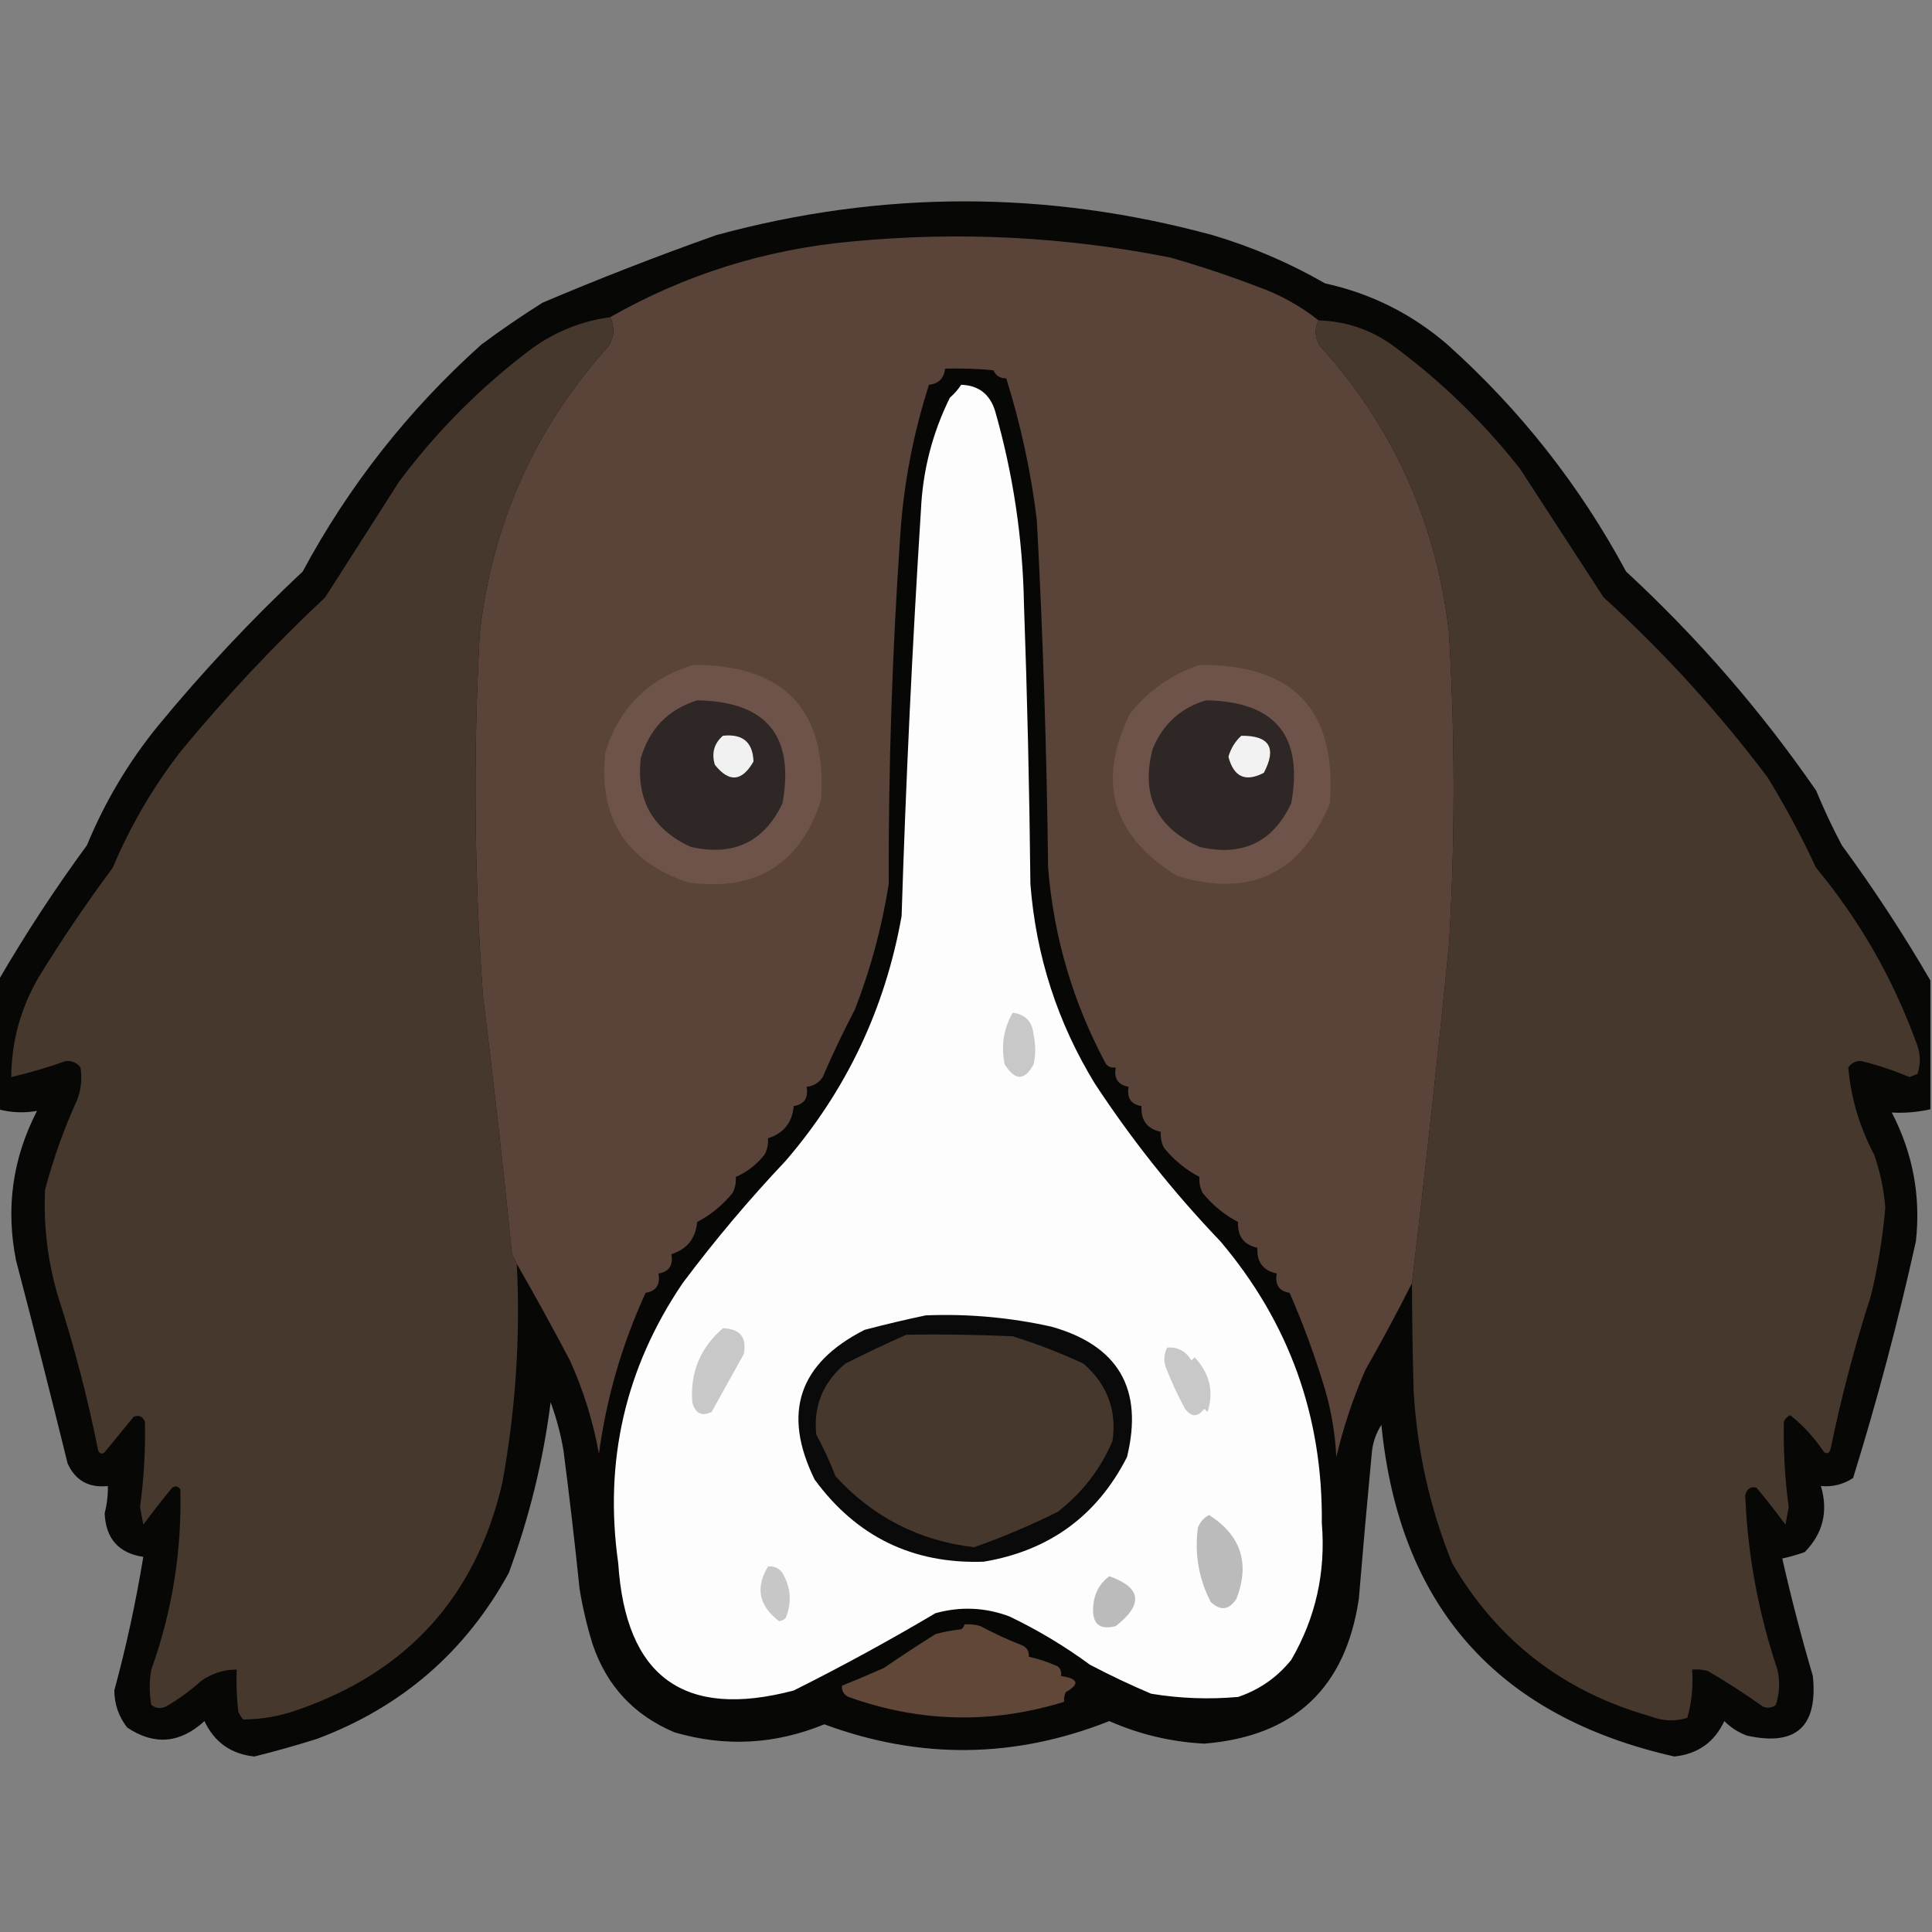 <?xml version="1.0" encoding="UTF-8"?>
<!DOCTYPE svg PUBLIC "-//W3C//DTD SVG 1.1//EN" "http://www.w3.org/Graphics/SVG/1.1/DTD/svg11.dtd">
<svg xmlns="http://www.w3.org/2000/svg" version="1.1" width="600px" height="600px" style="shape-rendering:geometricPrecision; text-rendering:geometricPrecision; image-rendering:optimizeQuality; fill-rule:evenodd; clip-rule:evenodd" xmlns:xlink="http://www.w3.org/1999/xlink">
<rect width="100%" height="100%" fill="#808080" stroke="none"/>
<g><path style="opacity:0.962" fill="#030302" d="M 599.5,304.5 C 599.5,317.833 599.5,331.167 599.5,344.5C 595.411,345.4 591.411,345.734 587.5,345.5C 594.049,358.078 596.549,371.411 595,385.5C 589.497,410.329 582.997,434.829 575.5,459C 572.464,461.006 569.131,461.84 565.5,461.5C 567.821,469.381 566.154,476.215 560.5,482C 558.212,482.822 555.878,483.489 553.5,484C 556.268,496.236 559.434,508.403 563,520.5C 564.593,536.247 557.76,542.413 542.5,539C 539.827,537.999 537.493,536.499 535.5,534.5C 532.431,541.062 527.264,544.729 520,545.5C 464.892,533.059 434.559,498.725 429,442.5C 427.25,445.246 426.25,448.246 426,451.5C 424.577,466.51 423.244,481.51 422,496.5C 417.913,524.255 401.913,539.255 374,541.5C 363.727,540.973 353.894,538.64 344.5,534.5C 315.152,546.147 285.652,546.48 256,535.5C 240.739,541.765 225.239,542.599 209.5,538C 196.846,532.679 188.346,523.512 184,510.5C 182.285,504.926 180.952,499.26 180,493.5C 178.521,479.146 176.854,464.813 175,450.5C 174.135,445.375 172.802,440.375 171,435.5C 168.712,453.59 164.379,471.257 158,488.5C 144.58,512.977 124.746,530.144 98.5,540C 92.058,542.036 85.558,543.869 79,545.5C 71.736,544.729 66.569,541.062 63.5,534.5C 55.892,541.455 47.892,542.122 39.5,536.5C 36.878,533.135 35.545,529.302 35.5,525C 39.212,511.317 42.212,497.484 44.5,483.5C 36.864,482.358 32.864,477.858 32.5,470C 33.216,467.208 33.549,464.374 33.5,461.5C 27.575,462.125 23.409,459.792 21,454.5C 15.826,433.47 10.492,412.47 5,391.5C 1.721,375.229 3.888,359.729 11.5,345C 7.522,345.713 3.522,345.547 -0.5,344.5C -0.5,331.167 -0.5,317.833 -0.5,304.5C 7.897,290.052 17.063,276.052 27,262.5C 32.557,249.042 39.891,236.709 49,225.5C 62.956,208.543 77.957,192.543 94,177.5C 108.368,150.793 126.868,127.293 149.5,107C 155.66,102.42 161.993,98.086 168.5,94C 186.237,86.47 204.237,79.47 222.5,73C 273.843,59.044 325.176,59.044 376.5,73C 388.777,76.64 400.444,81.64 411.5,88C 425.788,91.144 438.455,97.477 449.5,107C 472.132,127.293 490.632,150.793 505,177.5C 527.222,198.048 546.889,220.715 564,245.5C 566.394,251.287 569.06,256.954 572,262.5C 581.937,276.052 591.103,290.052 599.5,304.5 Z"/></g>
<g><path style="opacity:1" fill="#5a443a" d="M 409.5,99.5 C 408.137,102.214 408.304,104.881 410,107.5C 432.758,132.715 446.092,162.382 450,196.5C 451.903,228.828 451.903,261.161 450,293.5C 446.493,328.587 442.66,363.587 438.5,398.5C 433.896,407.609 429.063,416.609 424,425.5C 420.197,434.243 417.197,443.243 415,452.5C 414.658,445.362 413.492,438.362 411.5,431.5C 408.409,421.222 404.743,411.222 400.5,401.5C 397.221,400.969 395.887,398.969 396.5,395.5C 392.258,394.583 390.258,391.917 390.5,387.5C 386.258,386.583 384.258,383.917 384.5,379.5C 380.306,377.321 376.639,374.321 373.5,370.5C 372.691,368.929 372.357,367.262 372.5,365.5C 368.306,363.321 364.639,360.321 361.5,356.5C 360.691,354.929 360.357,353.262 360.5,351.5C 356.258,350.583 354.258,347.917 354.5,343.5C 351.221,342.969 349.887,340.969 350.5,337.5C 347.221,336.969 345.887,334.969 346.5,331.5C 345.325,331.719 344.325,331.386 343.5,330.5C 333.253,311.425 327.253,291.091 325.5,269.5C 325.077,233.452 323.91,197.452 322,161.5C 320.175,146.544 317.009,131.877 312.5,117.5C 310.641,117.539 309.308,116.706 308.5,115C 303.511,114.501 298.511,114.334 293.5,114.5C 293.167,117.5 291.5,119.167 288.5,119.5C 283.474,135.18 280.474,151.18 279.5,167.5C 277.065,203.114 275.899,238.78 276,274.5C 273.904,287.884 270.404,300.884 265.5,313.5C 261.891,320.384 258.558,327.384 255.5,334.5C 254.272,336.321 252.606,337.321 250.5,337.5C 251.113,340.969 249.779,342.969 246.5,343.5C 246.053,348.613 243.386,351.947 238.5,353.5C 238.643,355.262 238.309,356.929 237.5,358.5C 235.02,361.664 232.02,363.998 228.5,365.5C 228.643,367.262 228.309,368.929 227.5,370.5C 224.361,374.321 220.694,377.321 216.5,379.5C 216.053,384.613 213.386,387.947 208.5,389.5C 209.113,392.969 207.779,394.969 204.5,395.5C 205.113,398.969 203.779,400.969 200.5,401.5C 193.174,417.473 188.341,434.14 186,451.5C 184.208,441.457 181.208,431.79 177,422.5C 171.644,412.339 166.144,402.339 160.5,392.5C 160.013,391.527 159.513,390.527 159,389.5C 156.331,362.801 153.331,336.135 150,309.5C 147.269,271.848 146.936,234.181 149,196.5C 152.908,162.382 166.242,132.715 189,107.5C 190.818,104.584 190.984,101.584 189.5,98.5C 212.696,85.278 237.696,77.444 264.5,75C 297.77,71.813 330.77,73.479 363.5,80C 372.637,82.601 381.637,85.601 390.5,89C 397.508,91.499 403.841,94.999 409.5,99.5 Z"/></g>
<g><path style="opacity:1" fill="#47382e" d="M 189.5,98.5 C 190.984,101.584 190.818,104.584 189,107.5C 166.242,132.715 152.908,162.382 149,196.5C 146.936,234.181 147.269,271.848 150,309.5C 153.331,336.135 156.331,362.801 159,389.5C 159.513,390.527 160.013,391.527 160.5,392.5C 161.636,415.168 160.136,437.834 156,460.5C 147.873,495.632 126.707,519.132 92.5,531C 86.934,532.971 81.268,533.971 75.5,534C 74.874,533.25 74.374,532.416 74,531.5C 73.501,527.179 73.334,522.846 73.5,518.5C 69.489,518.502 65.822,519.668 62.5,522C 59.113,525.053 55.447,527.72 51.5,530C 49.888,530.72 48.388,530.554 47,529.5C 46.333,525.833 46.333,522.167 47,518.5C 53.497,500.357 56.497,481.691 56,462.5C 55.282,461.549 54.449,461.383 53.5,462C 50.368,465.782 47.368,469.615 44.5,473.5C 44.167,471.667 43.833,469.833 43.5,468C 44.699,459.188 45.199,450.355 45,441.5C 44.275,439.842 43.108,439.342 41.5,440C 38.5,443.667 35.5,447.333 32.5,451C 31.668,451.688 31.002,451.521 30.5,450.5C 27.263,434.283 23.096,418.283 18,402.5C 14.81,391.701 13.477,380.701 14,369.5C 16.538,359.885 19.872,350.552 24,341.5C 25.213,338.232 25.546,334.899 25,331.5C 23.874,330.056 22.374,329.39 20.5,329.5C 14.889,331.479 9.222,333.146 3.5,334.5C 3.571,323.447 6.404,313.114 12,303.5C 19.172,291.821 26.838,280.488 35,269.5C 40.472,256.548 47.472,244.548 56,233.5C 69.957,216.543 84.957,200.543 101,185.5C 108.667,173.5 116.333,161.5 124,149.5C 135.833,133.667 149.667,119.833 165.5,108C 172.77,102.861 180.77,99.694 189.5,98.5 Z"/></g>
<g><path style="opacity:1" fill="#47382e" d="M 409.5,99.5 C 418.38,99.77 426.38,102.603 433.5,108C 447.962,118.795 460.795,131.295 472,145.5C 480.667,158.833 489.333,172.167 498,185.5C 516.789,202.618 533.789,221.285 549,241.5C 554.524,250.547 559.524,259.88 564,269.5C 577.408,285.639 587.741,303.639 595,323.5C 596.438,326.821 596.605,330.154 595.5,333.5C 594.667,333.833 593.833,334.167 593,334.5C 588.148,332.438 583.148,330.771 578,329.5C 576.289,329.439 574.956,330.106 574,331.5C 574.812,340.948 577.479,349.948 582,358.5C 583.88,363.854 585.047,369.354 585.5,375C 584.702,384.29 583.202,393.456 581,402.5C 575.971,418.117 571.804,433.95 568.5,450C 568.15,451.257 567.483,451.591 566.5,451C 563.56,446.592 560.06,442.758 556,439.5C 555.055,439.905 554.388,440.572 554,441.5C 553.801,450.355 554.301,459.188 555.5,468C 555.167,469.833 554.833,471.667 554.5,473.5C 551.632,469.615 548.632,465.782 545.5,462C 543.591,461.552 542.424,462.385 542,464.5C 542.754,482.938 546.087,500.938 552,518.5C 552.825,522.211 552.659,525.878 551.5,529.5C 550.232,530.428 548.899,530.595 547.5,530C 542.004,526.084 536.337,522.418 530.5,519C 528.866,518.506 527.199,518.34 525.5,518.5C 525.888,523.628 525.388,528.628 524,533.5C 520.179,534.675 516.346,534.508 512.5,533C 485.564,525.385 465.064,509.552 451,485.5C 444.002,468.184 440.002,450.184 439,431.5C 438.697,420.313 438.53,409.313 438.5,398.5C 442.66,363.587 446.493,328.587 450,293.5C 451.903,261.161 451.903,228.828 450,196.5C 446.092,162.382 432.758,132.715 410,107.5C 408.304,104.881 408.137,102.214 409.5,99.5 Z"/></g>
<g><path style="opacity:1" fill="#fdfdfd" d="M 298.5,119.5 C 303.84,119.665 307.34,122.332 309,127.5C 314.614,147.076 317.614,167.076 318,187.5C 319.033,216.491 319.7,245.491 320,274.5C 321.723,296.842 328.39,317.509 340,336.5C 351.479,353.986 364.479,370.319 379,385.5C 400.335,410.687 410.835,439.854 410.5,473C 411.766,488.275 408.599,502.442 401,515.5C 396.601,520.947 391.101,524.78 384.5,527C 375.454,527.807 366.454,527.474 357.5,526C 351.046,523.273 344.712,520.273 338.5,517C 330.664,511.245 322.331,506.245 313.5,502C 305.938,499.175 298.271,498.842 290.5,501C 276.122,509.523 261.455,517.523 246.5,525C 212.463,533.983 194.297,520.816 192,485.5C 187.508,453.809 194.175,424.809 212,398.5C 221.915,385.247 232.582,372.581 244,360.5C 262.883,338.563 274.883,313.23 280,284.5C 281.334,242.463 283.334,200.463 286,158.5C 286.553,146.165 289.553,134.498 295,123.5C 296.376,122.295 297.542,120.962 298.5,119.5 Z"/></g>
<g><path style="opacity:1" fill="#6d5349" d="M 215.5,206.5 C 243.715,206.544 256.882,220.544 255,248.5C 248.424,268.548 234.591,277.048 213.5,274C 194.262,267.373 185.762,253.873 188,233.5C 192.454,219.545 201.621,210.545 215.5,206.5 Z"/></g>
<g><path style="opacity:1" fill="#6d5349" d="M 372.5,206.5 C 401.709,206.205 415.209,220.539 413,249.5C 404.042,271.395 388.209,278.895 365.5,272C 345.335,259.518 340.502,242.684 351,221.5C 356.818,214.359 363.985,209.359 372.5,206.5 Z"/></g>
<g><path style="opacity:1" fill="#2f2725" d="M 216.5,217.5 C 237.996,217.821 246.83,228.488 243,249.5C 237.241,261.537 227.741,266.037 214.5,263C 202.708,257.584 197.541,248.417 199,235.5C 201.683,226.318 207.517,220.318 216.5,217.5 Z"/></g>
<g><path style="opacity:1" fill="#2f2725" d="M 374.5,217.5 C 396.008,217.831 404.841,228.498 401,249.5C 395.284,261.606 385.784,266.106 372.5,263C 359.036,256.944 354.203,246.777 358,232.5C 361.19,224.843 366.69,219.843 374.5,217.5 Z"/></g>
<g><path style="opacity:1" fill="#f1f1f1" d="M 224.5,228.5 C 230.641,227.816 233.808,230.483 234,236.5C 230.421,242.753 226.421,243.086 222,237.5C 220.927,233.9 221.76,230.9 224.5,228.5 Z"/></g>
<g><path style="opacity:1" fill="#f2f2f2" d="M 385.5,228.5 C 394.244,228.413 396.577,232.246 392.5,240C 386.793,242.977 383.126,241.31 381.5,235C 382.25,232.429 383.583,230.262 385.5,228.5 Z"/></g>
<g><path style="opacity:1" fill="#c8c8c8" d="M 314.5,314.5 C 318.523,315.025 320.69,317.359 321,321.5C 321.667,324.5 321.667,327.5 321,330.5C 318.209,335.709 315.209,335.709 312,330.5C 310.833,324.789 311.667,319.456 314.5,314.5 Z"/></g>
<g><path style="opacity:1" fill="#0b0a0a" d="M 287.5,408.5 C 300.658,407.974 313.658,409.141 326.5,412C 347.344,417.862 355.177,431.362 350,452.5C 340.696,470.75 325.862,481.584 305.5,485C 283.506,485.753 266.006,477.253 253,459.5C 242.86,438.891 248.027,423.391 268.5,413C 274.924,411.309 281.258,409.809 287.5,408.5 Z"/></g>
<g><path style="opacity:1" fill="#c8c8c8" d="M 224.5,412.5 C 229.813,412.644 231.979,415.31 231,420.5C 227.667,426.5 224.333,432.5 221,438.5C 217.916,439.959 215.916,438.959 215,435.5C 214.292,426.247 217.459,418.58 224.5,412.5 Z"/></g>
<g><path style="opacity:1" fill="#47382e" d="M 281.5,414.5 C 292.505,414.333 303.505,414.5 314.5,415C 322.03,417.343 329.363,420.176 336.5,423.5C 343.876,429.971 346.876,437.971 345.5,447.5C 341.78,456.235 336.113,463.568 328.5,469.5C 320.069,473.715 311.403,477.382 302.5,480.5C 285.501,478.53 271.168,471.196 259.5,458.5C 257.776,454.052 255.776,449.719 253.5,445.5C 252.562,436.705 255.562,429.371 262.5,423.5C 268.879,420.28 275.212,417.28 281.5,414.5 Z"/></g>
<g><path style="opacity:1" fill="#c8c8c8" d="M 362.5,418.5 C 365.785,418.269 368.285,419.603 370,422.5C 370.333,422.167 370.667,421.833 371,421.5C 375.714,426.528 377.048,432.194 375,438.5C 374.667,438.167 374.333,437.833 374,437.5C 372,440.167 370,440.167 368,437.5C 365.726,433.286 363.726,428.953 362,424.5C 361.322,422.402 361.489,420.402 362.5,418.5 Z"/></g>
<g><path style="opacity:1" fill="#babbba" d="M 375.5,470.5 C 385.402,476.837 388.236,485.503 384,496.5C 381.718,500.041 379.051,500.374 376,497.5C 372.271,490.249 370.937,482.583 372,474.5C 372.69,472.65 373.856,471.316 375.5,470.5 Z"/></g>
<g><path style="opacity:1" fill="#c6c7c6" d="M 238.5,486.5 C 240.39,486.297 241.89,486.963 243,488.5C 245.637,493.03 245.97,497.696 244,502.5C 243.439,503.022 242.772,503.355 242,503.5C 235.683,498.753 234.516,493.086 238.5,486.5 Z"/></g>
<g><path style="opacity:1" fill="#babbba" d="M 344.5,489.5 C 354.504,493.064 355.171,498.231 346.5,505C 341.473,506.313 339.14,504.313 339.5,499C 339.744,495.01 341.41,491.843 344.5,489.5 Z"/></g>
<g><path style="opacity:1" fill="#604738" d="M 299.5,504.5 C 301.199,504.34 302.866,504.506 304.5,505C 308.683,507.257 313.016,509.257 317.5,511C 318.973,511.71 319.64,512.876 319.5,514.5C 322.567,515.195 325.567,516.195 328.5,517.5C 329.386,518.325 329.719,519.325 329.5,520.5C 334.929,521.303 335.429,522.969 331,525.5C 330.517,526.448 330.351,527.448 330.5,528.5C 308.052,535.453 285.719,534.953 263.5,527C 262.027,526.29 261.36,525.124 261.5,523.5C 265.792,521.785 270.125,519.951 274.5,518C 279.747,514.411 285.08,510.911 290.5,507.5C 293.109,506.77 295.776,506.27 298.5,506C 299.056,505.617 299.389,505.117 299.5,504.5 Z"/></g>
</svg>
